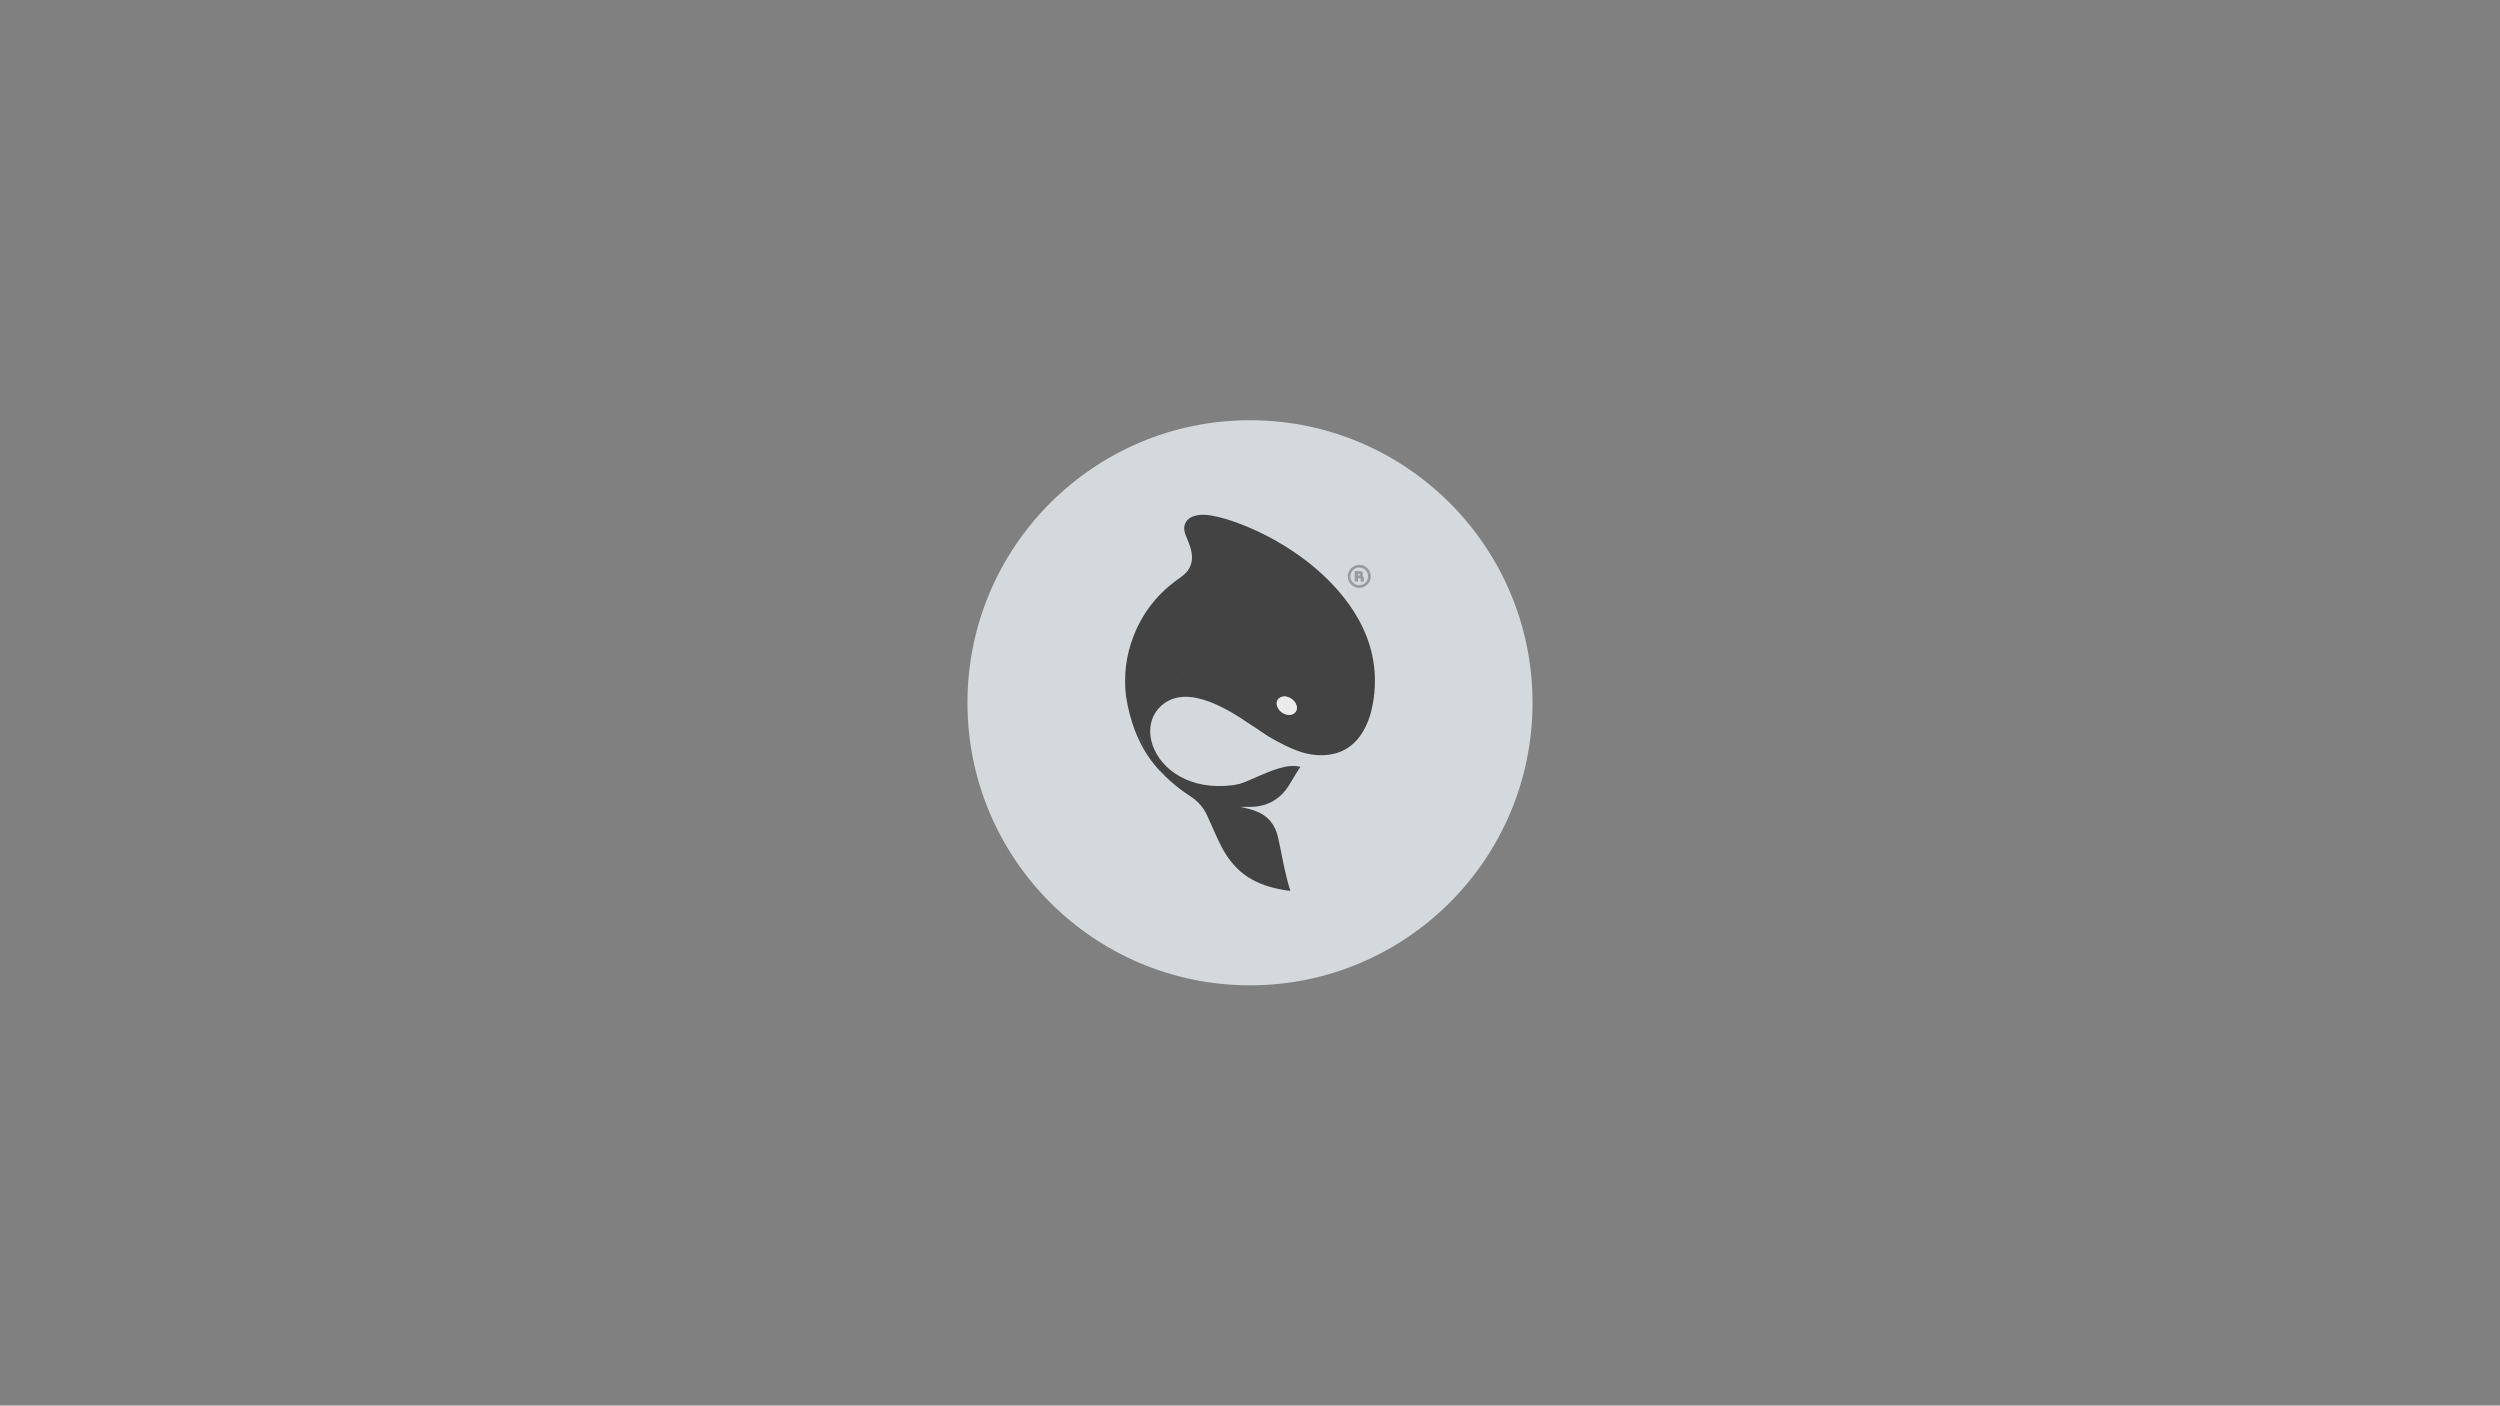 <?xml version="1.0" encoding="UTF-8"?>
<svg id="a" data-name="Layer 1" xmlns="http://www.w3.org/2000/svg" viewBox="0 0 1366 768">
  <rect x="0" y="0" width="1366" height="768" fill="#808080" stroke="none"/>
  <circle cx="683" cy="384" r="154.38" fill="#d3d9dc" stroke-width="0"/>
  <g>
    <path d="m740.49,317.78c-.2,0-.28-.09-.28-.28v-5.15c0-.2.09-.28.28-.28h2.65c1.19,0,1.57.54,1.57,1.33v.37c0,.44-.11.76-.44.9.58.06.96.49.96,1.15v1.68c0,.2-.09.28-.29.28h-1.23c-.2,0-.28-.09-.28-.28v-1.21c0-.24-.08-.34-.3-.34h-1.11v1.56c0,.2-.09.28-.28.28h-1.23Zm1.51-3.27h.59c.28,0,.35-.16.35-.37v-.27c0-.22-.07-.37-.35-.37h-.59v1.02h0Z" fill="#434343" fill-rule="evenodd" isolation="isolate" opacity=".4" stroke-width="0"/>
    <path d="m742.71,321.22c-3.48,0-6.3-2.83-6.3-6.3s2.83-6.3,6.3-6.3,6.3,2.83,6.3,6.3-2.83,6.3-6.3,6.3Zm0-11.13c-2.66,0-4.83,2.16-4.83,4.83s2.16,4.83,4.83,4.83,4.83-2.16,4.83-4.83-2.16-4.83-4.83-4.83Z" fill="#434343" fill-rule="evenodd" isolation="isolate" opacity=".4" stroke-width="0"/>
    <g>
      <path d="m634.16,421.24s-14.5-11.83-18.93-40.97c-1.3-11.32.05-22.29,4.22-32.91,4.77-12.15,12.41-22.09,22.84-29.92,2.07-1.56,4.34-2.86,6.07-4.88,2.5-2.93,3.29-6.29,2.81-10.03-.36-2.8-1.39-5.4-2.46-7.97-.67-1.6-1.4-3.18-1.61-4.93-.41-3.27,1.37-6.13,4.45-7.33,3.25-1.27,6.57-1.24,9.93-.69,5.24.86,10.27,2.46,15.23,4.31,9.08,3.38,17.71,7.69,25.93,12.82,9.55,5.96,18.3,12.91,25.99,21.17,5.56,5.97,10.42,12.44,14.28,19.63,7.52,13.99,9.98,28.84,7.3,44.51-.93,5.48-2.57,10.69-5.39,15.52-5.08,8.67-12.65,12.95-22.66,13.08-5.46.07-10.59-1.26-15.57-3.36-4.69-1.97-9.16-4.35-13.53-6.92-4.86-2.86-40.85-28.99-49.98-30.99-7.45,1.31-13.94,3.31-17.08,10.26-14.35,14.06,8.19,39.61,8.19,39.61h-.01Zm74.45-34.46c.01-3.41-4.06-6.73-7.56-6.16-2.73.44-4.09,2.77-3.15,5.37.94,2.61,3.65,4.56,6.42,4.61,2.46.05,4.27-1.58,4.29-3.82h0Z" fill="#434343" stroke-width="0"/>
      <path d="m703.1,418.83c1.12-.61-30.7,35.8-69.04,2.45-9.54-8.29-28.06-50.12,2.18-50.97,19.22-.54,49.07,26.87,49.07,26.87-12.01-8.12-36.17-24.63-50.74-11.61-19.82,17.72,10.12,64.95,68.53,33.26h0Z" fill="#434343" stroke-width="0"/>
      <path d="m675.82,428.82c4.44-1.27,8.57-3.34,12.8-5.14,4.44-1.89,8.9-3.75,13.67-4.73,2.95-.6,6.18-.59,8.25.05-2.34,3.39-4.27,6.99-6.46,10.44-.89,1.41-1.89,2.74-3.03,3.95-4.95,5.22-10.99,7.4-17.76,7.5-1.72.03-3.44,0-5.48,0,3.03.63,5.71,1.3,8.33,2.28,6.61,2.48,10.5,7.29,12.09,14.02,1.74,7.34,2.84,14.82,4.75,22.14.59,2.26,1.1,4.55,1.91,6.74.2.52.22.75-.48.66-7.31-1-14.37-2.74-20.83-6.46-5.78-3.33-10.28-7.96-13.82-13.58-3.31-5.25-5.64-10.99-8.18-16.63-1.33-2.95-2.21-5.36-3.93-7.96-1.88-2.84-4.4-5.2-7.27-7.03-11.78-7.55-18.55-16.15-18.72-16.34,0,0,12.29,14.84,35.27,12.59,3.03-.6,6.05-1.26,8.9-2.5h0Z" fill="#434343" stroke-width="0"/>
      <path d="m708.6,386.78c0,2.25-1.83,3.87-4.29,3.82-2.77-.06-5.48-2-6.42-4.61s.42-4.93,3.15-5.37c3.5-.56,7.57,2.76,7.56,6.16h0Z" fill="#ebebeb" stroke-width="0"/>
    </g>
  </g>
</svg>